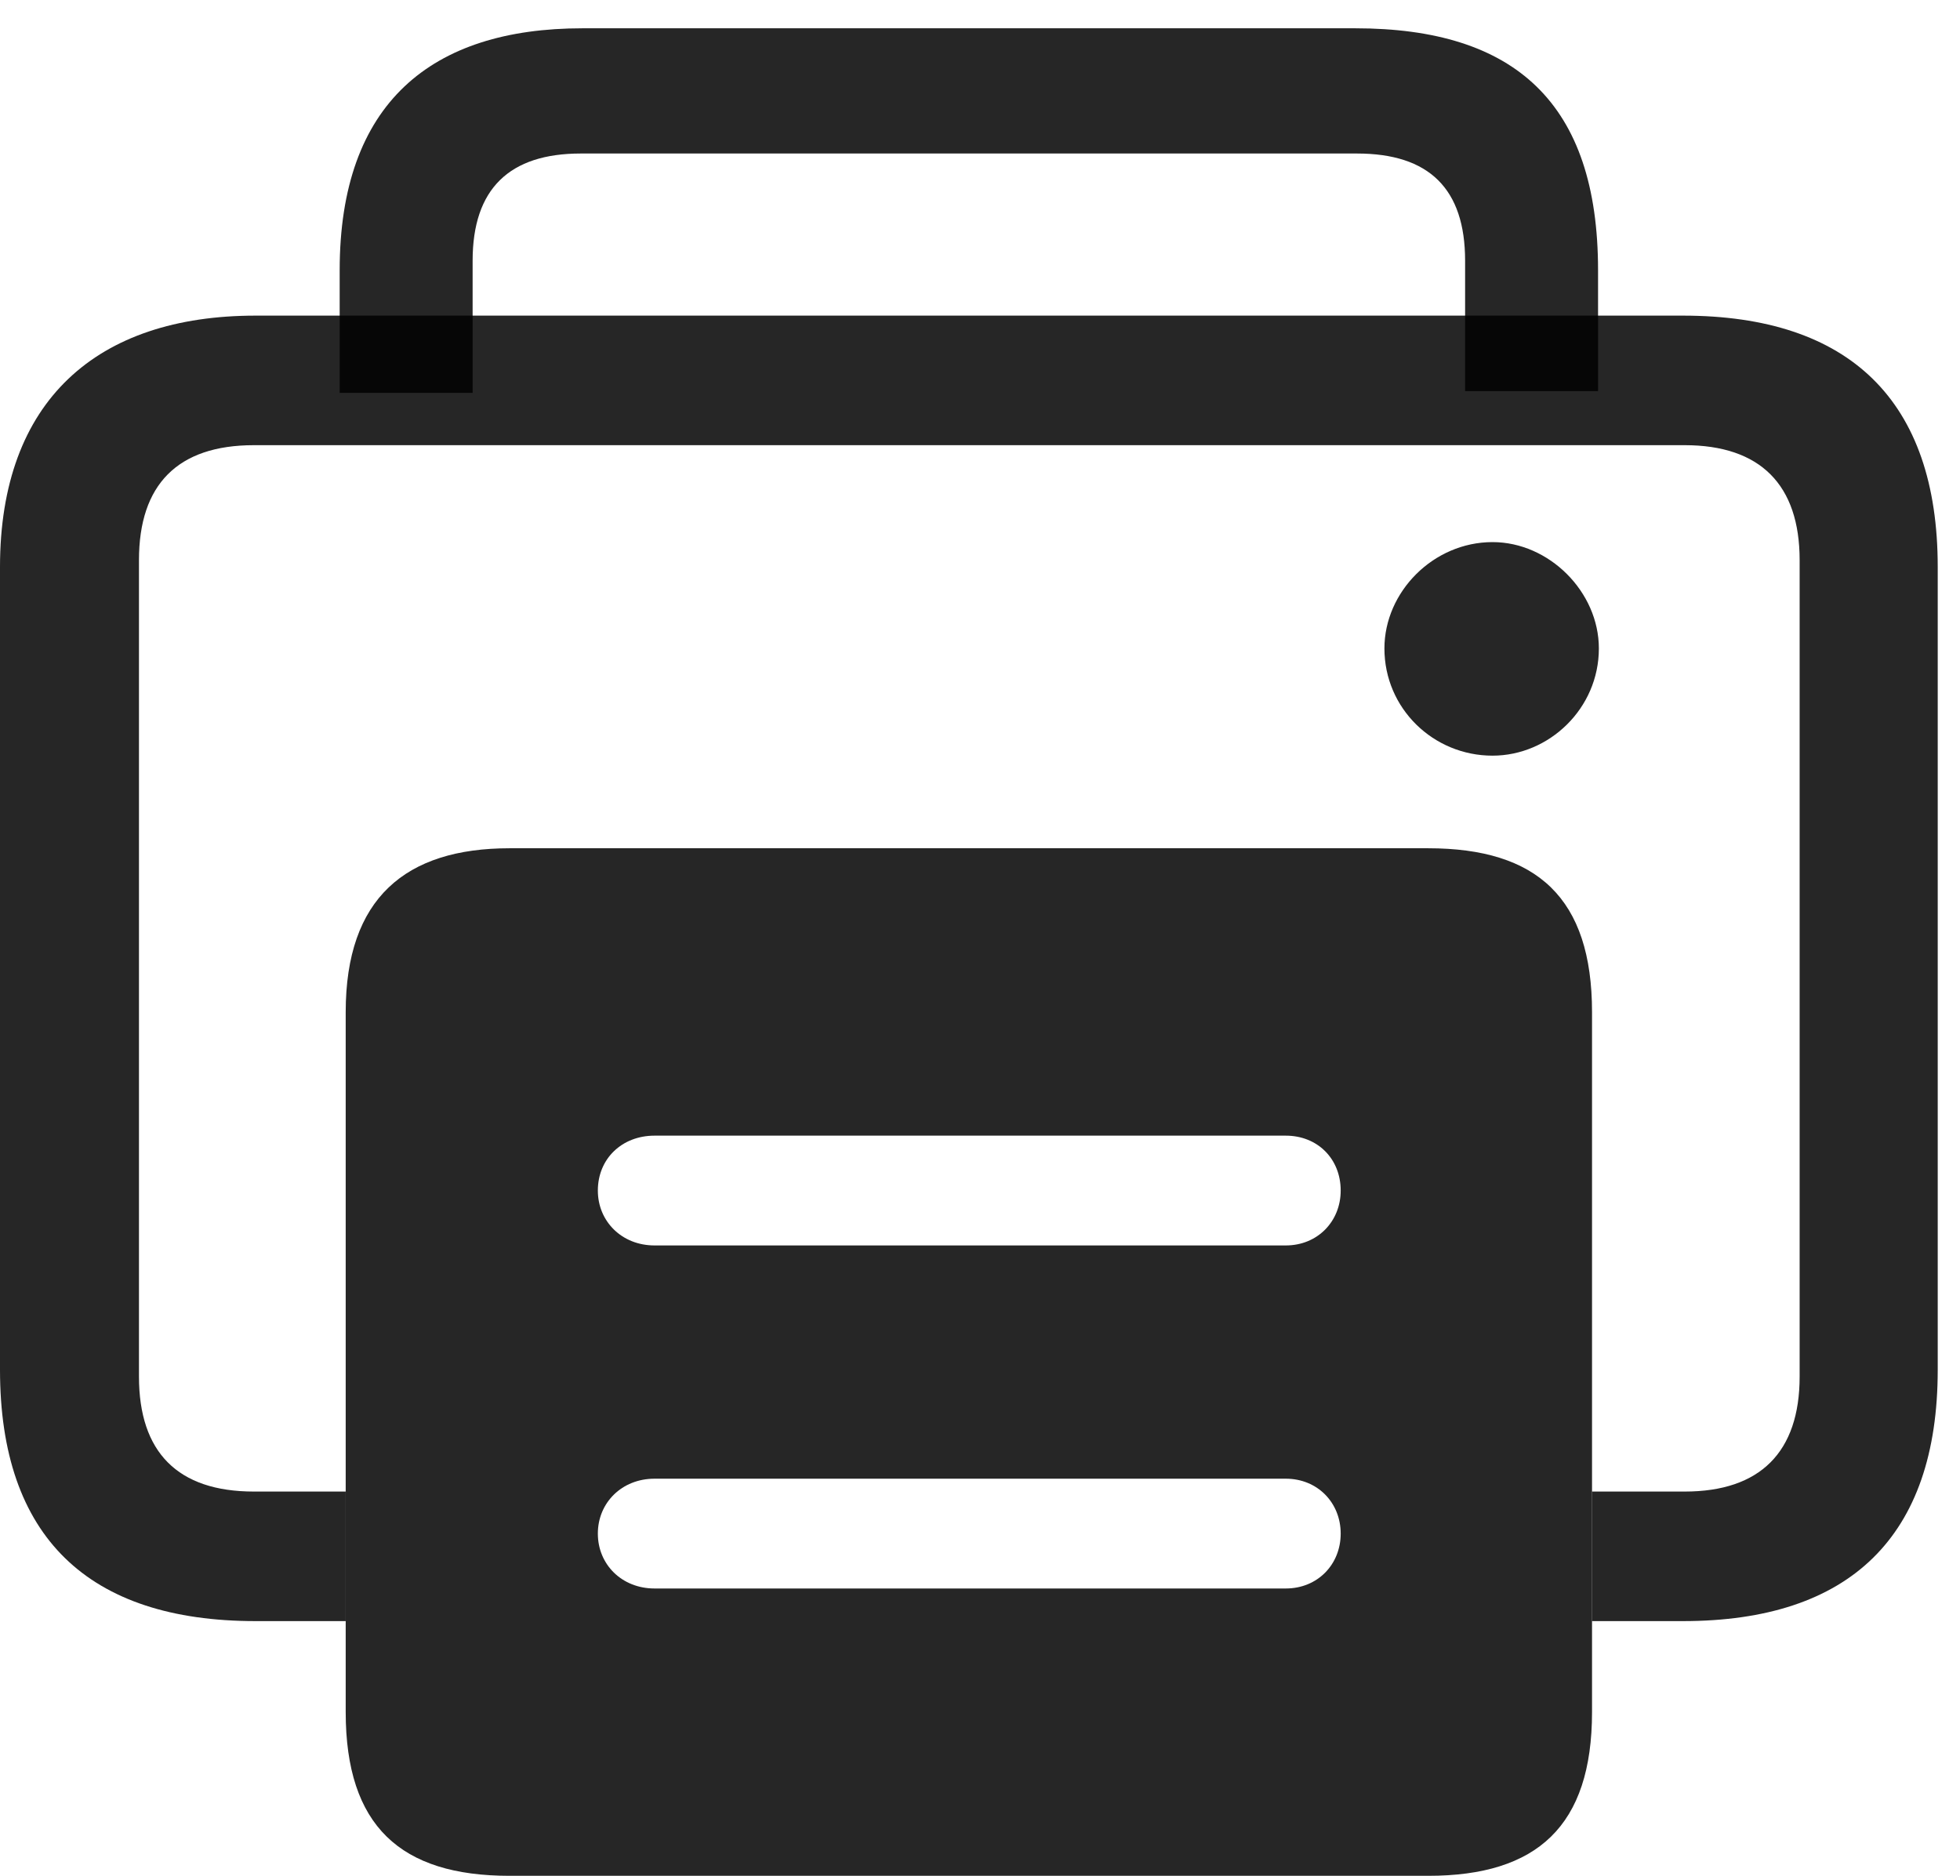 <?xml version="1.0" encoding="UTF-8"?>
<!--Generator: Apple Native CoreSVG 326-->
<!DOCTYPE svg
PUBLIC "-//W3C//DTD SVG 1.1//EN"
       "http://www.w3.org/Graphics/SVG/1.1/DTD/svg11.dtd">
<svg version="1.1" xmlns="http://www.w3.org/2000/svg" xmlns:xlink="http://www.w3.org/1999/xlink" viewBox="0 0 31.24 29.9">
 <g>
  <rect height="29.9" opacity="0" width="31.24" x="0" y="0"/>
  <path d="M25.471 4.307L25.471 6.234L23.352 6.234L23.352 4.156C23.352 3.008 22.777 2.447 21.629 2.447L9.256 2.447C8.121 2.447 7.533 3.008 7.533 4.156L7.533 6.262L5.414 6.262L5.414 4.307C5.414 1.641 6.877 0.451 9.283 0.451L21.602 0.451C24.145 0.451 25.471 1.641 25.471 4.307Z" fill="black" fill-opacity="0.85"/>
  <path d="M30.885 9.037L30.885 21.834C30.885 24.5 29.477 25.84 26.824 25.84L25.375 25.84L25.375 23.775L26.852 23.775C28.055 23.775 28.684 23.146 28.684 21.943L28.684 8.928C28.684 7.725 28.055 7.096 26.852 7.096L4.047 7.096C2.83 7.096 2.215 7.725 2.215 8.928L2.215 21.943C2.215 23.146 2.83 23.775 4.047 23.775L5.51 23.775L5.51 25.84L4.074 25.84C1.408 25.84 0 24.5 0 21.834L0 9.037C0 6.385 1.545 5.031 4.074 5.031L26.824 5.031C29.477 5.031 30.885 6.385 30.885 9.037ZM25.484 10.336C25.484 11.293 24.691 12.045 23.789 12.045C22.846 12.045 22.066 11.293 22.066 10.336C22.066 9.434 22.846 8.641 23.789 8.641C24.691 8.641 25.484 9.434 25.484 10.336Z" fill="black" fill-opacity="0.85"/>
  <path d="M8.121 29.9L22.764 29.9C24.5 29.9 25.375 29.107 25.375 27.289L25.375 16.133C25.375 14.315 24.5 13.521 22.764 13.521L8.121 13.521C6.467 13.521 5.51 14.315 5.51 16.133L5.51 27.289C5.51 29.107 6.385 29.9 8.121 29.9ZM10.432 19.852C9.912 19.852 9.529 19.469 9.529 18.977C9.529 18.471 9.912 18.102 10.432 18.102L20.494 18.102C21 18.102 21.369 18.471 21.369 18.977C21.369 19.469 21 19.852 20.494 19.852ZM10.432 25.32C9.912 25.32 9.529 24.938 9.529 24.445C9.529 23.953 9.912 23.57 10.432 23.57L20.494 23.57C21 23.57 21.369 23.953 21.369 24.445C21.369 24.938 21 25.32 20.494 25.32Z" fill="black" fill-opacity="0.85"/>
 </g>
</svg>
